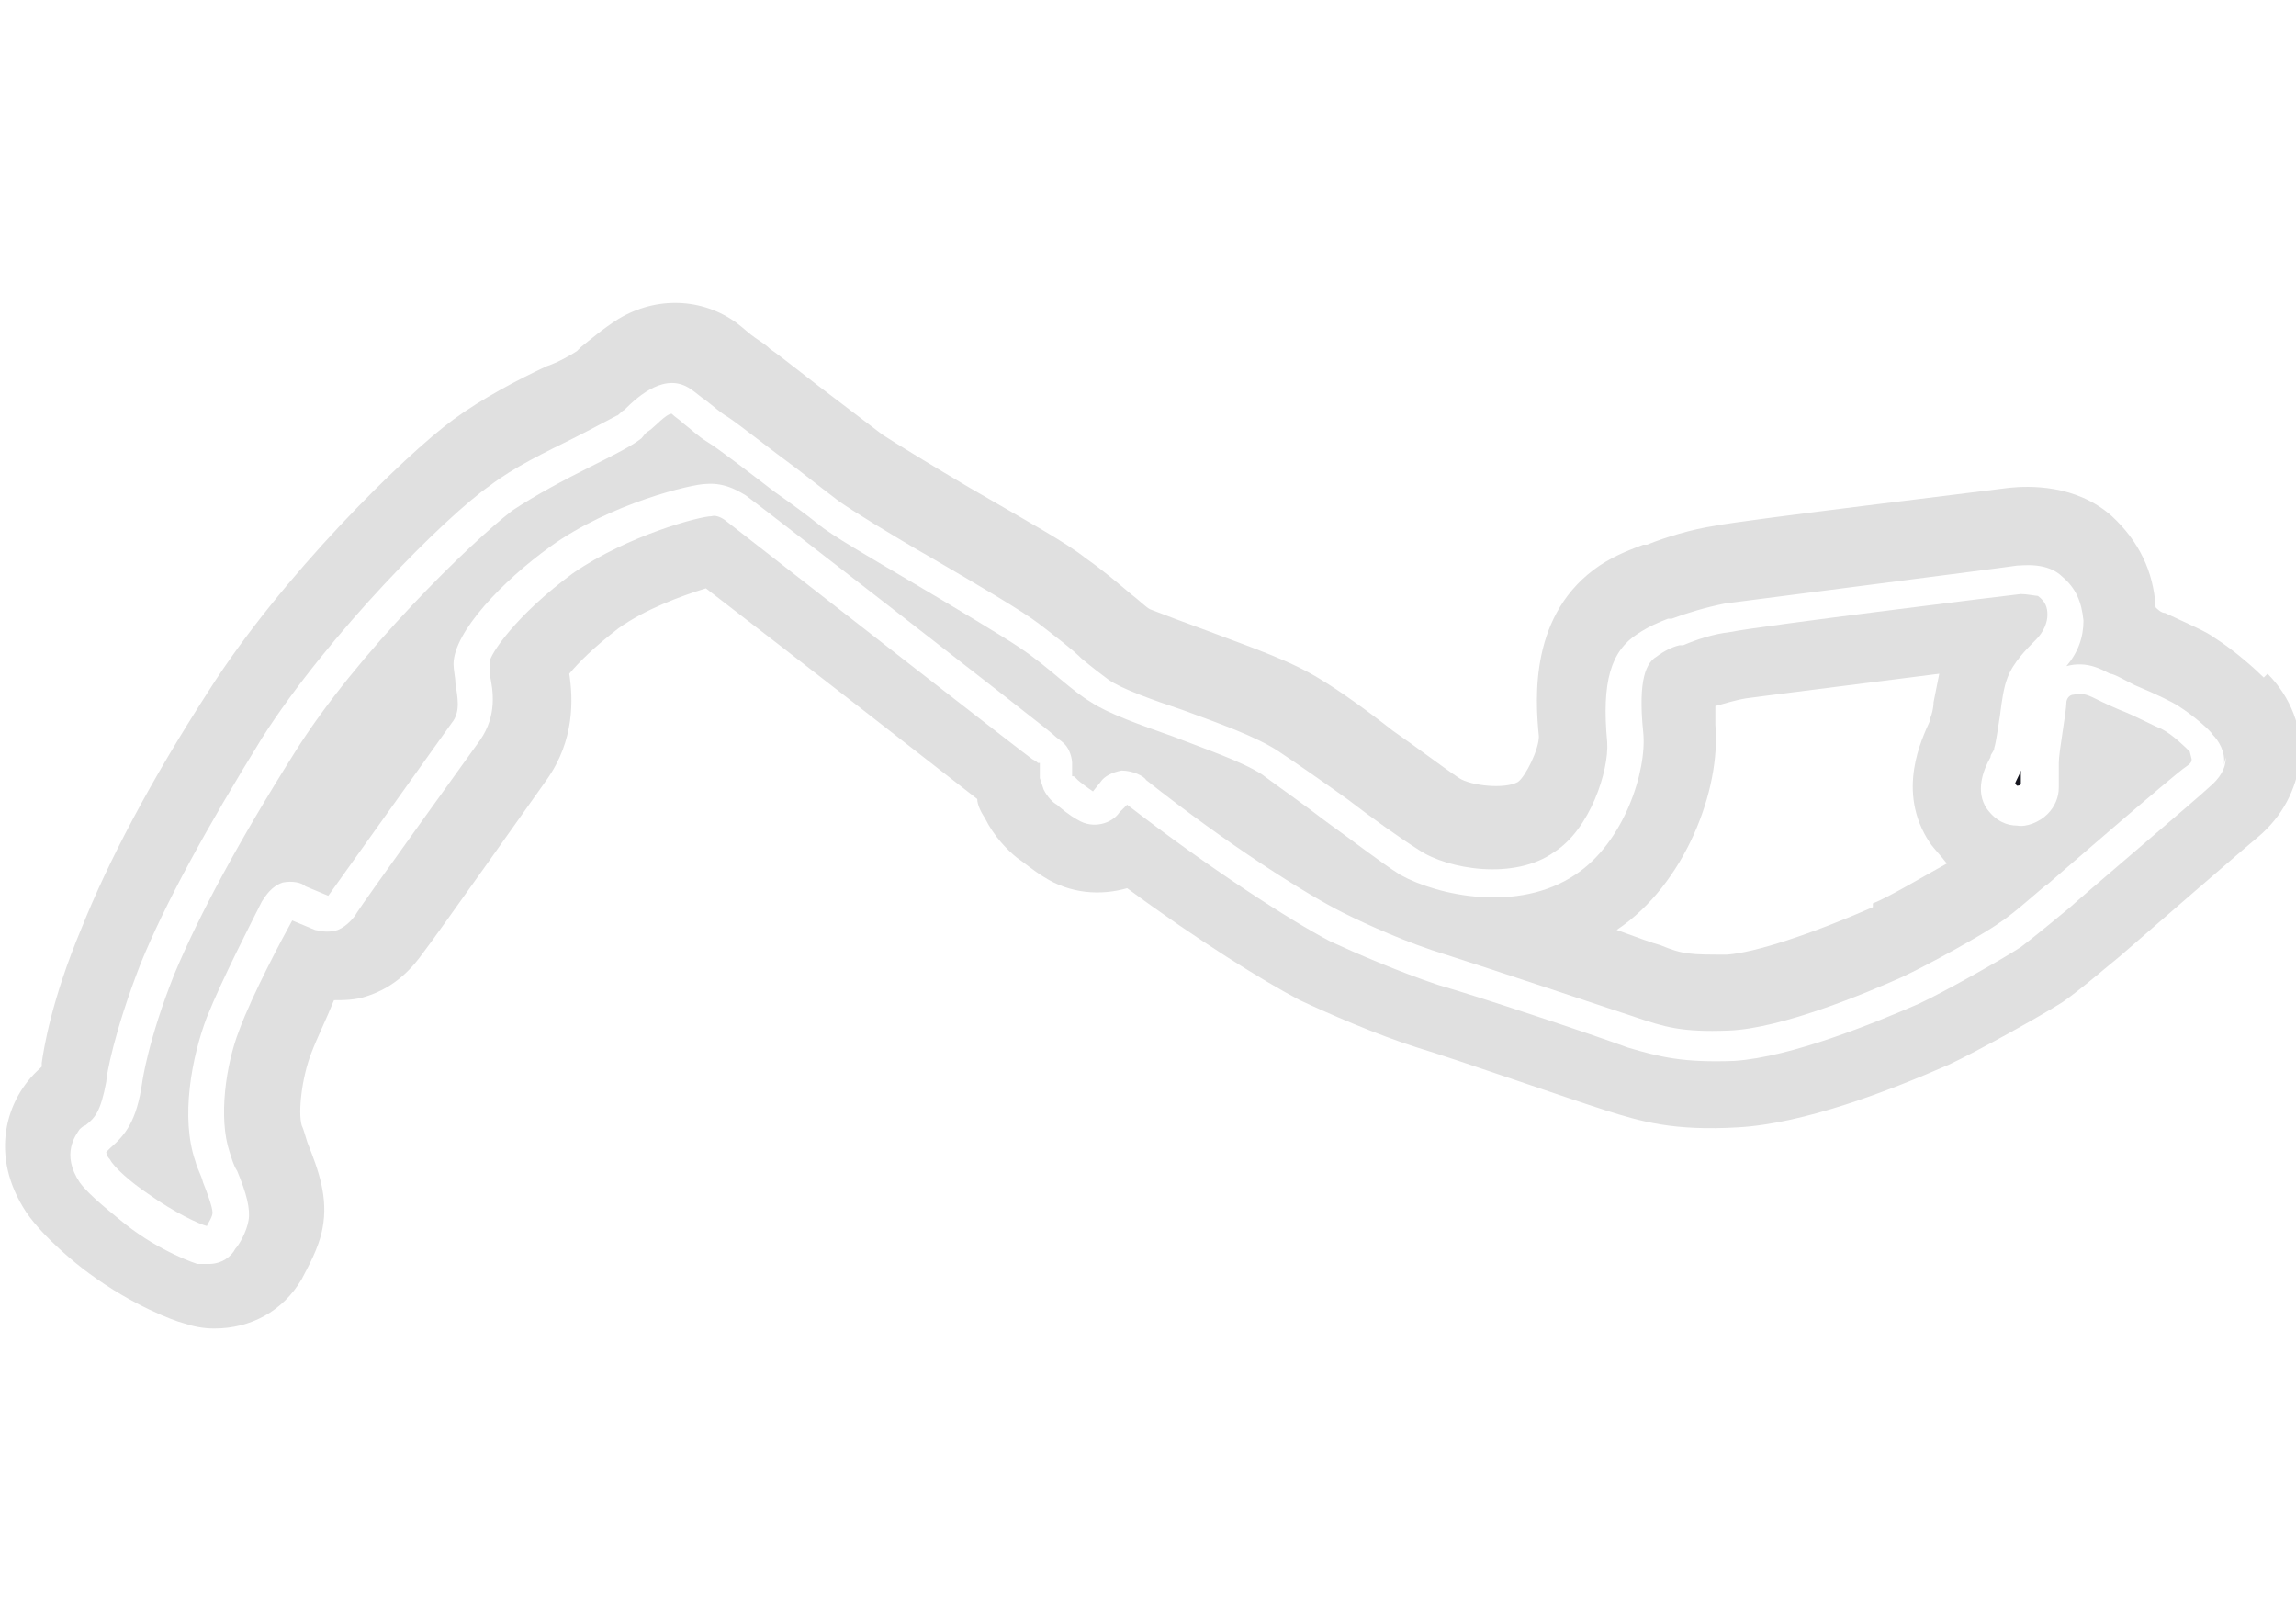 <?xml version="1.0" encoding="UTF-8"?>
<svg xmlns="http://www.w3.org/2000/svg" version="1.1" viewBox="0 0 121 85">
  <defs>
    <style>
      .cls-1 {
        fill: #e0e0e0;
      }

      .cls-2 {
        fill: #15151e;
      }
    </style>
  </defs>
  <!-- Generator: Adobe Illustrator 28.7.1, SVG Export Plug-In . SVG Version: 1.2.0 Build 142)  -->
  <g>
    <g id="Layer_1">
      <path class="cls-1" d="M115.4,39.6c-.2-.2-.9-.9-1.5-1.2-.3-.1-1.4-.7-2.2-1-.7-.3-1.1-.5-1.3-.6-.4-.2-.7-.3-1.1-.2-.3,0-.4.3-.4.4,0,.5-.4,2.6-.4,3.2,0,.3,0,.6,0,1,0,.1,0,.2,0,.3,0,.5-.2,1-.6,1.4-.4.4-1.1.7-1.6.6-.5,0-1.1-.2-1.6-.9-.6-.9-.2-2,.2-2.7,0-.2.2-.3.2-.5.1-.3.2-1.1.3-1.7.1-.8.2-1.5.4-2,.3-.8,1-1.5,1.5-2,.4-.4.6-.9.6-1.3,0-.4-.1-.7-.5-1-.1,0-.6-.1-.9-.1-.1,0-13.9,1.7-15.3,2-.9.1-1.8.4-2.5.7,0,0-.2,0-.2,0-.4.1-.8.3-1.2.6-.5.3-1,1.1-.7,4,.2,2-1,5.8-3.6,7.5-3,2-7.2,1.1-9.2,0-1.1-.7-2.5-1.8-3.9-2.8-1.3-1-2.6-1.9-3.4-2.5-1.1-.7-2.9-1.3-4.7-2-1.7-.6-3.4-1.2-4.3-1.8-.5-.3-1-.7-1.6-1.2-.6-.5-1.3-1.1-2.2-1.7-.9-.6-3.4-2.1-5.6-3.4-2.2-1.3-4.3-2.5-5-3.1-.5-.4-1.3-1-2.3-1.7-1.3-1-3-2.3-3.5-2.6-.5-.3-.9-.7-1.3-1-.2-.2-.4-.3-.6-.5-.3,0-.9.7-1.2.9-.2.1-.3.3-.4.4-.5.4-1.5.9-2.7,1.5-1.4.7-2.9,1.5-4.1,2.3-2.1,1.6-8.2,7.5-11.5,12.8-2.9,4.6-5,8.5-6.3,11.6-1.4,3.5-1.7,5.7-1.7,5.7,0,0,0,0,0,0-.3,2.1-.9,2.8-1.7,3.5,0,0-.1.1-.2.2,0,0,0,.2.2.4.2.4,1.1,1.2,2,1.8,1.4,1,2.7,1.6,3.1,1.7.1-.2.3-.5.3-.7,0-.3-.3-1.1-.5-1.6-.1-.4-.3-.7-.4-1.1-.8-2.3-.2-5.5.6-7.6.8-2,2.4-5.1,2.9-6.1.2-.3.5-.8,1.1-1,.5-.1,1,0,1.2.2l1.2.5s0,0,0,0c0,0,0,0,0,0,0,0,6-8.4,6.5-9.1.5-.6.3-1.4.2-2.1,0-.3-.1-.7-.1-1,0-1.7,2.6-4.4,5.1-6.2,3.2-2.3,7.5-3.3,8.2-3.3,1.1-.1,1.9.5,2.1.6.7.5,15.9,12.3,16.2,12.6.2.2.4.3.6.5.3.3.4.8.4,1v.7c.1,0,.1,0,.2.1,0,0,0,0,.1.1,0,0,0,0,0,0,.1.1.5.4.8.6l.4-.5c.2-.3.6-.5,1.1-.6.6,0,1.2.3,1.3.5,4.3,3.4,8.4,6,10.4,7,1.2.6,3.4,1.6,5.4,2.2,2.2.7,8.8,2.9,10,3.3,1.5.5,2.4.8,4.9.7,2.8-.1,7.3-2,9.1-2.8,1.3-.6,4.4-2.3,5.2-2.9.8-.5,2.4-2,2.5-2,0,0,6.8-5.9,7.3-6.2.3-.2.3-.3.3-.4,0,0,0,0,0,0,0,0,0,0,0,0h0ZM98.7,47.8c-3.2,1.4-6.2,2.4-7.7,2.5-1.9,0-2.3,0-3.5-.5-.4-.1-1.2-.4-2.3-.8,3.6-2.4,5.5-7.4,5.2-10.8,0-.4,0-.7,0-1,.4-.1,1-.3,1.6-.4.7-.1,5.5-.7,10.2-1.3-.1.5-.2,1-.3,1.5,0,.3-.1.7-.2.9,0,0,0,0,0,.1-.4.9-1.8,3.7,0,6.4.2.3.6.7.9,1.1-1.1.6-3.1,1.8-3.9,2.1h0Z"/>
      <path class="cls-1" d="M119.3,35.7c-.4-.4-1.5-1.4-2.6-2.1-.4-.3-1.1-.6-2.6-1.3-.2,0-.4-.2-.5-.3-.1-1.9-.9-3.5-2.3-4.8-1.9-1.7-4.4-1.6-5.4-1.5-1.5.2-14,1.7-15.5,2-1.3.2-2.6.6-3.6,1,0,0-.1,0-.2,0-.5.2-1.4.5-2.3,1.1-3.7,2.5-3.4,7-3.2,9,0,.7-.7,2.1-1.1,2.4-.7.4-2.5.2-3.1-.2-.9-.6-2.2-1.6-3.5-2.5-1.4-1.1-2.8-2.1-3.8-2.7-1.6-1-3.7-1.7-5.8-2.5-1.1-.4-2.7-1-3.2-1.2-.2-.1-.6-.5-1-.8-.6-.5-1.4-1.2-2.4-1.9-1-.8-3-1.9-6.1-3.7-1.7-1-4-2.4-4.6-2.8-.4-.3-1.3-1-2.1-1.6-2-1.5-3.2-2.5-3.8-2.9-.2-.2-.5-.4-.8-.6-.3-.2-.6-.5-1-.8-1.8-1.3-4.2-1.4-6.2-.2-.8.5-1.5,1.1-2,1.5,0,0-.1.1-.2.2-.3.2-1,.6-1.6.8-1.5.7-3.4,1.7-4.9,2.8-2.6,1.9-9.1,8.3-12.9,14.3-3.1,4.8-5.3,9-6.7,12.5-1.6,3.8-2,6.4-2.1,7.1,0,0,0,.2,0,.2,0,0,0,0-.1.1-1.8,1.6-2.7,4.6-.7,7.6.9,1.3,2.6,2.7,3.3,3.2,2.3,1.7,4.5,2.5,4.9,2.6.6.2,1.1.3,1.7.3,1.9,0,3.6-.9,4.6-2.6.3-.6.9-1.6,1.1-2.7.3-1.6-.2-3-.8-4.5-.1-.3-.2-.7-.3-.9-.2-.7,0-2.5.5-3.8.3-.8.8-1.8,1.2-2.8.5,0,1.1,0,1.7-.2,1.6-.5,2.5-1.6,3-2.3.7-.9,6-8.4,6.5-9.1,1.5-2.1,1.4-4.3,1.2-5.6.5-.6,1.3-1.4,2.6-2.4,1.4-1,3.3-1.7,4.6-2.1,5.2,4,12,9.3,14.3,11.1,0,.3.2.7.4,1,.5,1,1.2,1.7,1.7,2.1.3.2.9.7,1.4,1,1.4.9,3,1,4.4.6,3.8,2.8,7.2,4.9,9.1,5.9,1.5.7,4,1.8,6.2,2.5,2,.6,8,2.7,9.9,3.3,1.9.6,3.6,1.1,7,.9,3.5-.2,7.9-1.9,11.1-3.3,1.5-.7,4.9-2.6,6-3.3,1-.7,2.5-2,3-2.4.8-.7,6.8-5.9,7.3-6.3,1.3-1.1,2-2.5,2.2-4,.2-1.7-.5-3.4-1.7-4.6h0ZM117.3,39.9c0,.6-.3,1.1-.9,1.6-.4.4-7,6-7.3,6.3,0,0-1.8,1.5-2.6,2.1-.9.6-4.1,2.4-5.4,3-2.3,1-6.7,2.8-9.7,3-2.7.1-3.9-.2-5.6-.7-1.9-.7-7.9-2.7-10-3.3-2.1-.7-4.4-1.7-5.7-2.3-2.1-1.1-6.3-3.8-10.7-7.2l-.4.4c-.4.6-1.4.9-2.2.4-.4-.2-1-.7-1.1-.8-.2-.1-.5-.4-.7-.8-.1-.3-.2-.6-.2-.6,0,0,0,0,0,0v-.8c-.1,0-.1,0-.1,0,0,0,0,0,0,0,0,0-.1-.1-.3-.2-.3-.2-10.7-8.3-16.2-12.6,0,0,0,0,0,0,0,0-.4-.3-.7-.2-.6,0-4.4,1-7.3,3-3,2.2-4.4,4.3-4.4,4.7,0,.1,0,.4,0,.6.2.9.4,2.2-.5,3.5-.5.7-6.2,8.6-6.5,9.1-.1.2-.5.7-1,.9-.6.2-1.1,0-1.2,0l-1.2-.5s0,0,0,0c-.5.9-2.1,3.9-2.8,5.8-.7,1.8-1.1,4.6-.5,6.4.1.3.2.7.4,1,.5,1.2.7,2,.6,2.6-.1.6-.5,1.3-.7,1.5-.2.4-.7.8-1.4.8s-.4,0-.6,0c0,0-1.9-.6-3.8-2.1-.6-.5-1.9-1.5-2.4-2.2-1-1.5-.2-2.5,0-2.8,0,0,.2-.2.3-.2.5-.4.8-.7,1.1-2.3,0-.3.4-2.6,1.8-6.2,1.3-3.2,3.5-7.2,6.4-11.9,3.5-5.5,9.7-11.7,12-13.3,1.3-1,3-1.8,4.4-2.5,1-.5,1.9-1,2.3-1.2.1,0,.2-.2.4-.3.8-.8,2.2-2,3.5-1.1.3.2.5.4.8.6.4.3.7.6,1.2.9.6.4,2.1,1.6,3.6,2.7.9.7,1.8,1.4,2.2,1.7.7.5,2.8,1.8,4.9,3,2.4,1.4,4.8,2.8,5.7,3.5.9.7,1.7,1.3,2.2,1.8.6.5,1,.8,1.4,1.1.7.5,2.4,1.1,3.9,1.6,1.9.7,3.9,1.4,5.1,2.2.9.6,2.2,1.5,3.6,2.5,1.3,1,2.7,2,3.8,2.7,1.5,1,5,1.6,7.1.1,1.9-1.2,2.9-4.3,2.8-5.8-.3-3.2.2-4.8,1.6-5.7.6-.4,1.1-.6,1.6-.8,0,0,.2,0,.2,0,.8-.3,1.8-.6,2.8-.8,1.5-.2,14.8-1.9,15.4-2,.3,0,1.6-.2,2.4.6.7.6,1,1.3,1.1,2.3,0,.9-.3,1.7-.9,2.4,1.1-.3,1.9.2,2.3.4.2,0,.7.3,1.3.6,1.2.5,2,.9,2.3,1.1.8.5,1.7,1.3,1.8,1.5.3.3.7.9.6,1.6h0Z"/>
      <path class="cls-2" d="M106.3,41.4c0,0,0,0,0,0,0,0,0,0,0,0,0,0,.2,0,.2-.1,0-.1,0-.2,0-.3,0-.1,0-.3,0-.4-.1.3-.3.6-.3.7Z"/>
    </g>
  </g>
</svg>